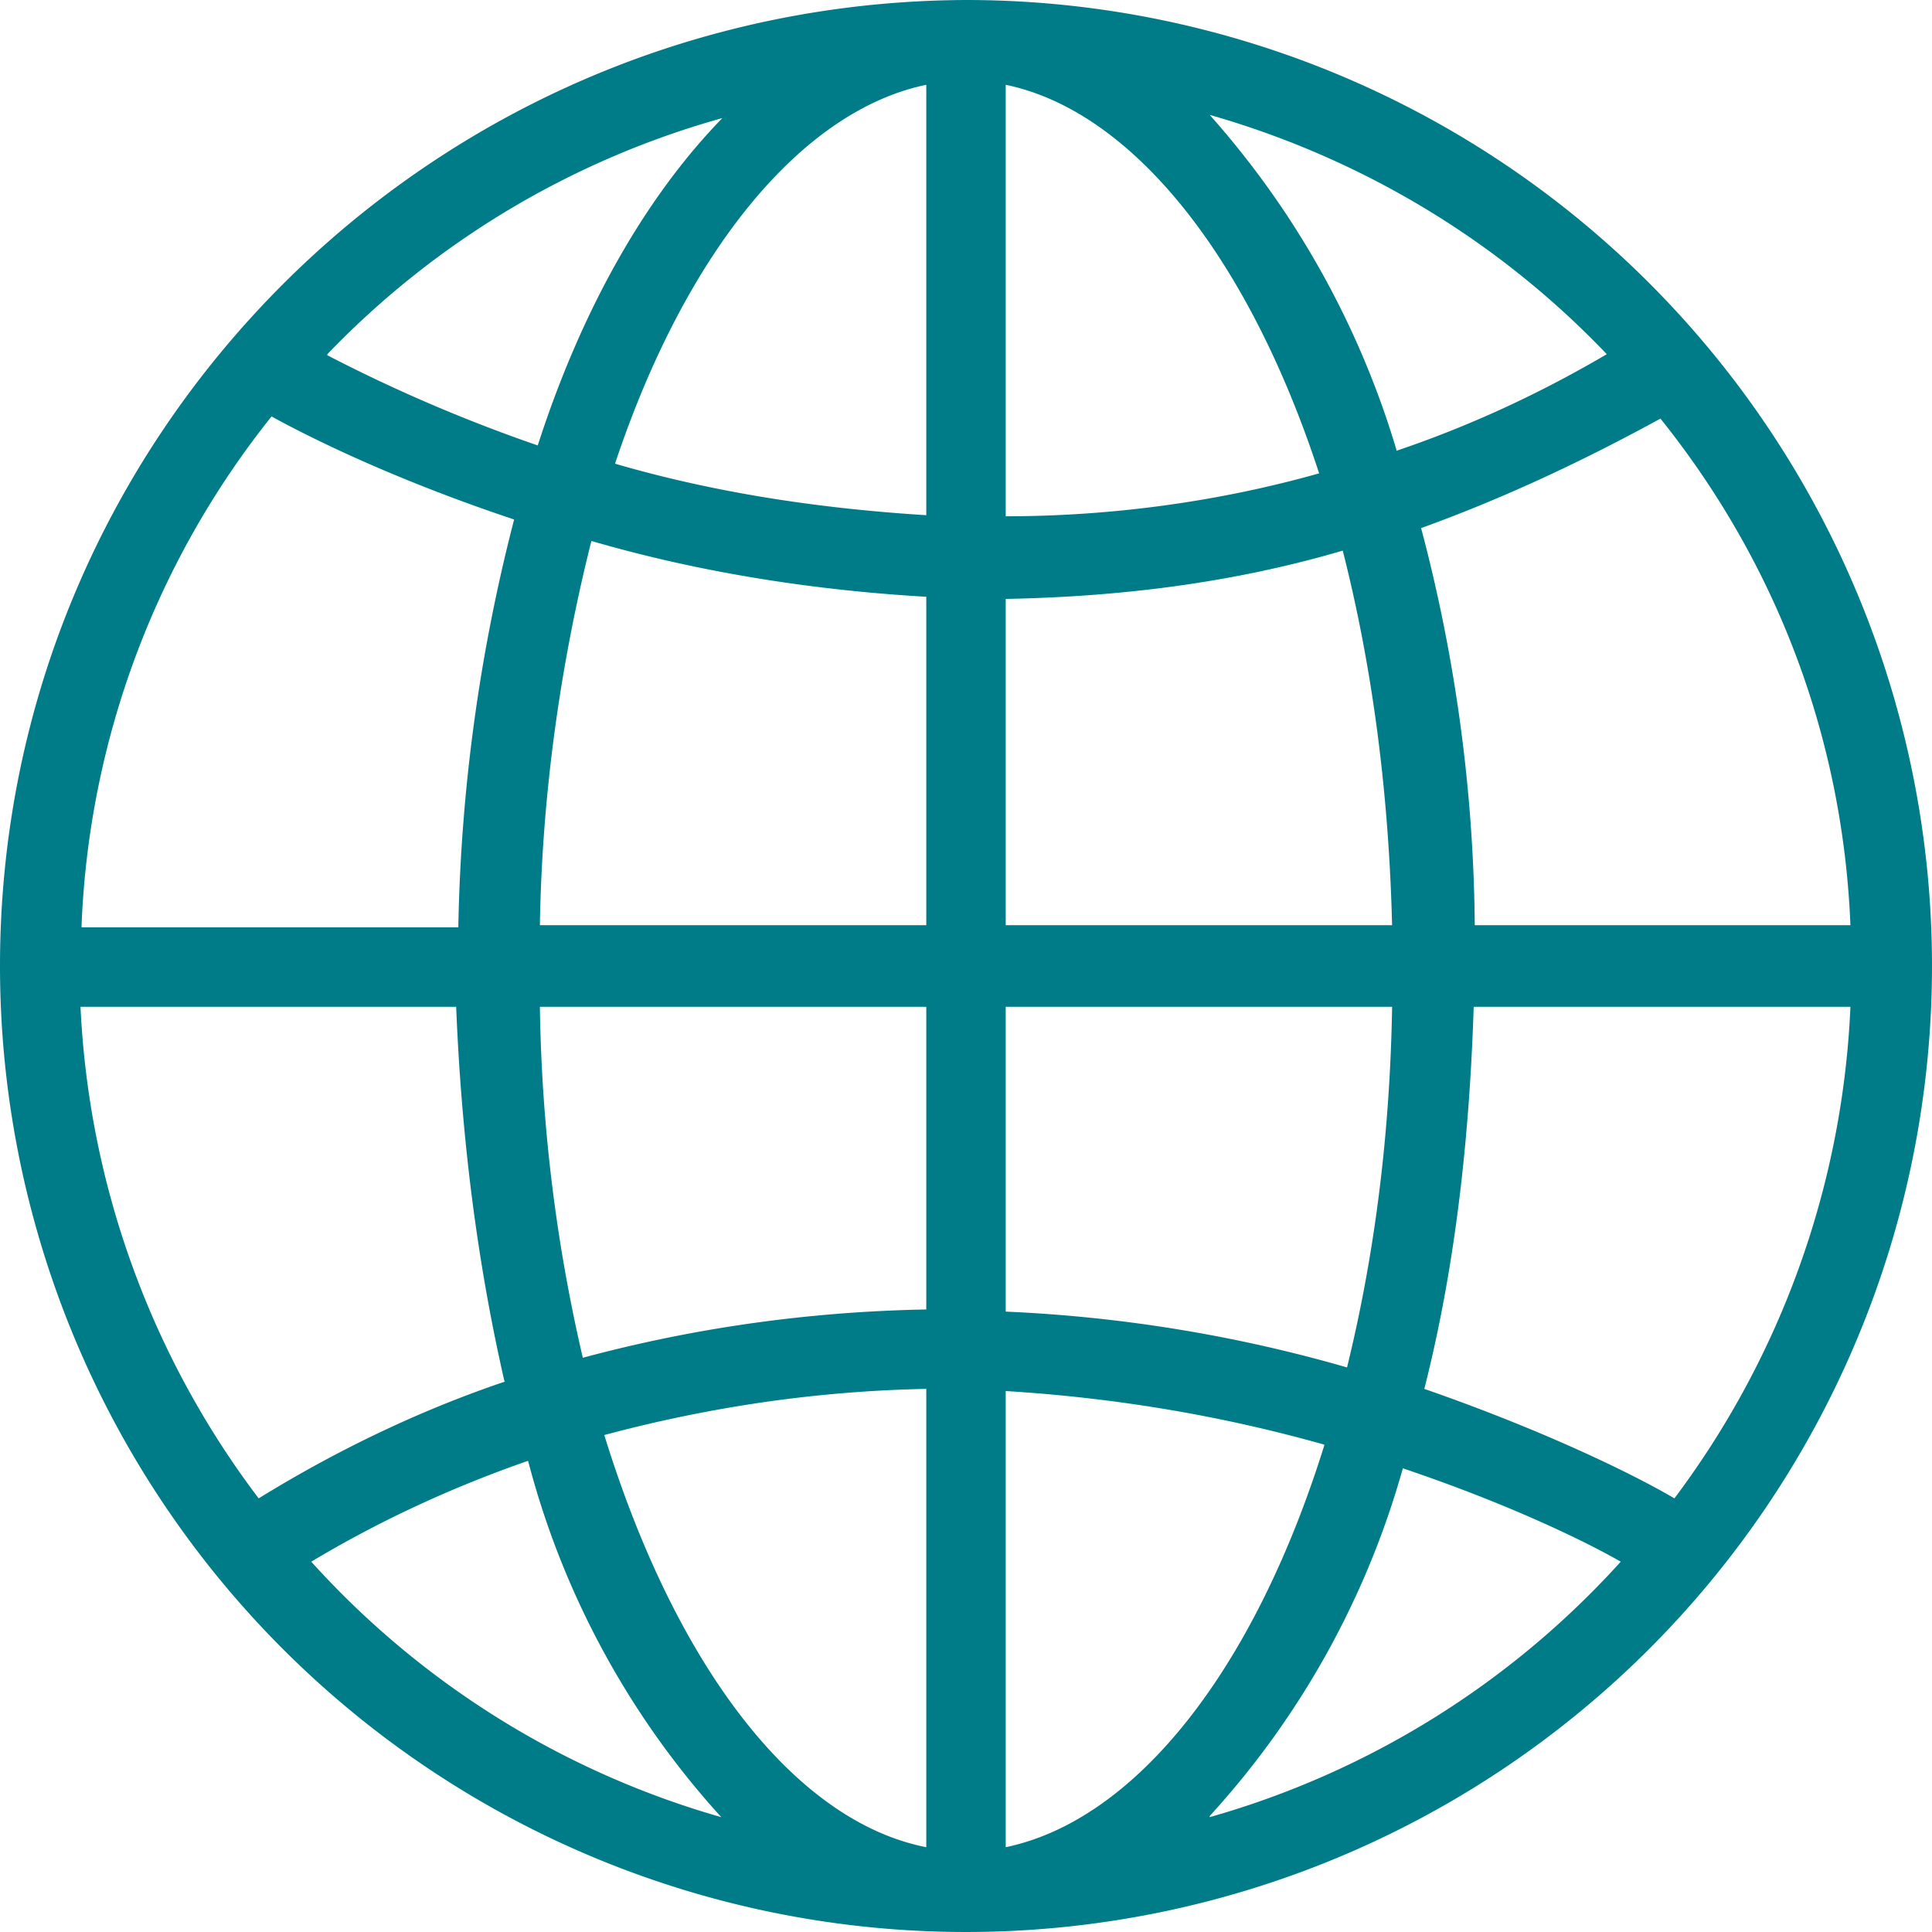 <?xml version="1.0" encoding="utf-8"?>
<!-- Generator: Adobe Illustrator 17.1.0, SVG Export Plug-In . SVG Version: 6.00 Build 0)  -->
<!DOCTYPE svg PUBLIC "-//W3C//DTD SVG 1.1//EN" "http://www.w3.org/Graphics/SVG/1.1/DTD/svg11.dtd">
<svg aria-hidden="true" xmlns="http://www.w3.org/2000/svg" width="18" height="18" viewBox="0 0 18 18">
    <path d="M9 0C4.03.02 0 4.04 0 9a9 9 0 109-9zm.37 12.22V9.38h3.6c-.02 1.18-.16 2.3-.42 3.36a13.6 13.6 0 00-3.18-.52zm1.9 4.7a8 8 0 001.8-3.24c.98.33 1.7.68 2.03.87a8.16 8.16 0 01-3.83 2.38zm-1.9.29v-4.25c.98.06 1.98.22 2.97.5-.66 2.12-1.77 3.5-2.97 3.75zm3.64-13.02a8.22 8.22 0 00-1.74-3.12c1.4.4 2.68 1.16 3.7 2.23-.63.37-1.28.67-1.96.9zm-.04 4.43h-3.6V5.58c1.07-.02 2.12-.15 3.14-.45.28 1.1.43 2.27.46 3.5zm-3.6-3.8V.79c1.16.24 2.25 1.57 2.92 3.62-.92.26-1.92.4-2.92.4zm7.87 4.56a8.22 8.22 0 01-1.64 4.58c-.32-.19-1.15-.61-2.33-1.02.28-1.1.42-2.3.46-3.56h3.51zm0-.76h-3.5a14.88 14.88 0 00-.5-3.7c.75-.27 1.5-.62 2.23-1.02 1.09 1.36 1.7 2.99 1.77 4.72zM4.71 12.87c-.8.27-1.57.64-2.3 1.09A8.22 8.22 0 01.75 9.38h3.5c.05 1.24.2 2.4.45 3.49zM.76 8.62a8.11 8.11 0 011.77-4.74c.4.22 1.18.6 2.26.96a16.3 16.3 0 00-.52 3.8H.76v-.02zm4.16 4.99a7.89 7.89 0 001.8 3.32 8.16 8.16 0 01-3.82-2.38c.65-.39 1.33-.7 2.02-.94zm.1-4.23h3.61v2.82c-1.09.02-2.16.17-3.2.45a15.35 15.35 0 01-.4-3.27zm3.61 3.56v4.27c-1.22-.24-2.33-1.67-3-3.84.97-.26 1.97-.41 3-.43zm0-7.38v3.06h-3.6c.02-1.25.2-2.47.48-3.58 1.03.3 2.09.46 3.12.52zM3.05 3.3A8.13 8.13 0 016.73 1.1c-.7.72-1.3 1.75-1.72 3.05a14.6 14.6 0 01-1.96-.84zM8.63.8v4c-.96-.06-1.94-.2-2.9-.48.66-1.98 1.74-3.29 2.9-3.53z" fill="#007c89" fill-rule="nonzero"></path>
</svg>
